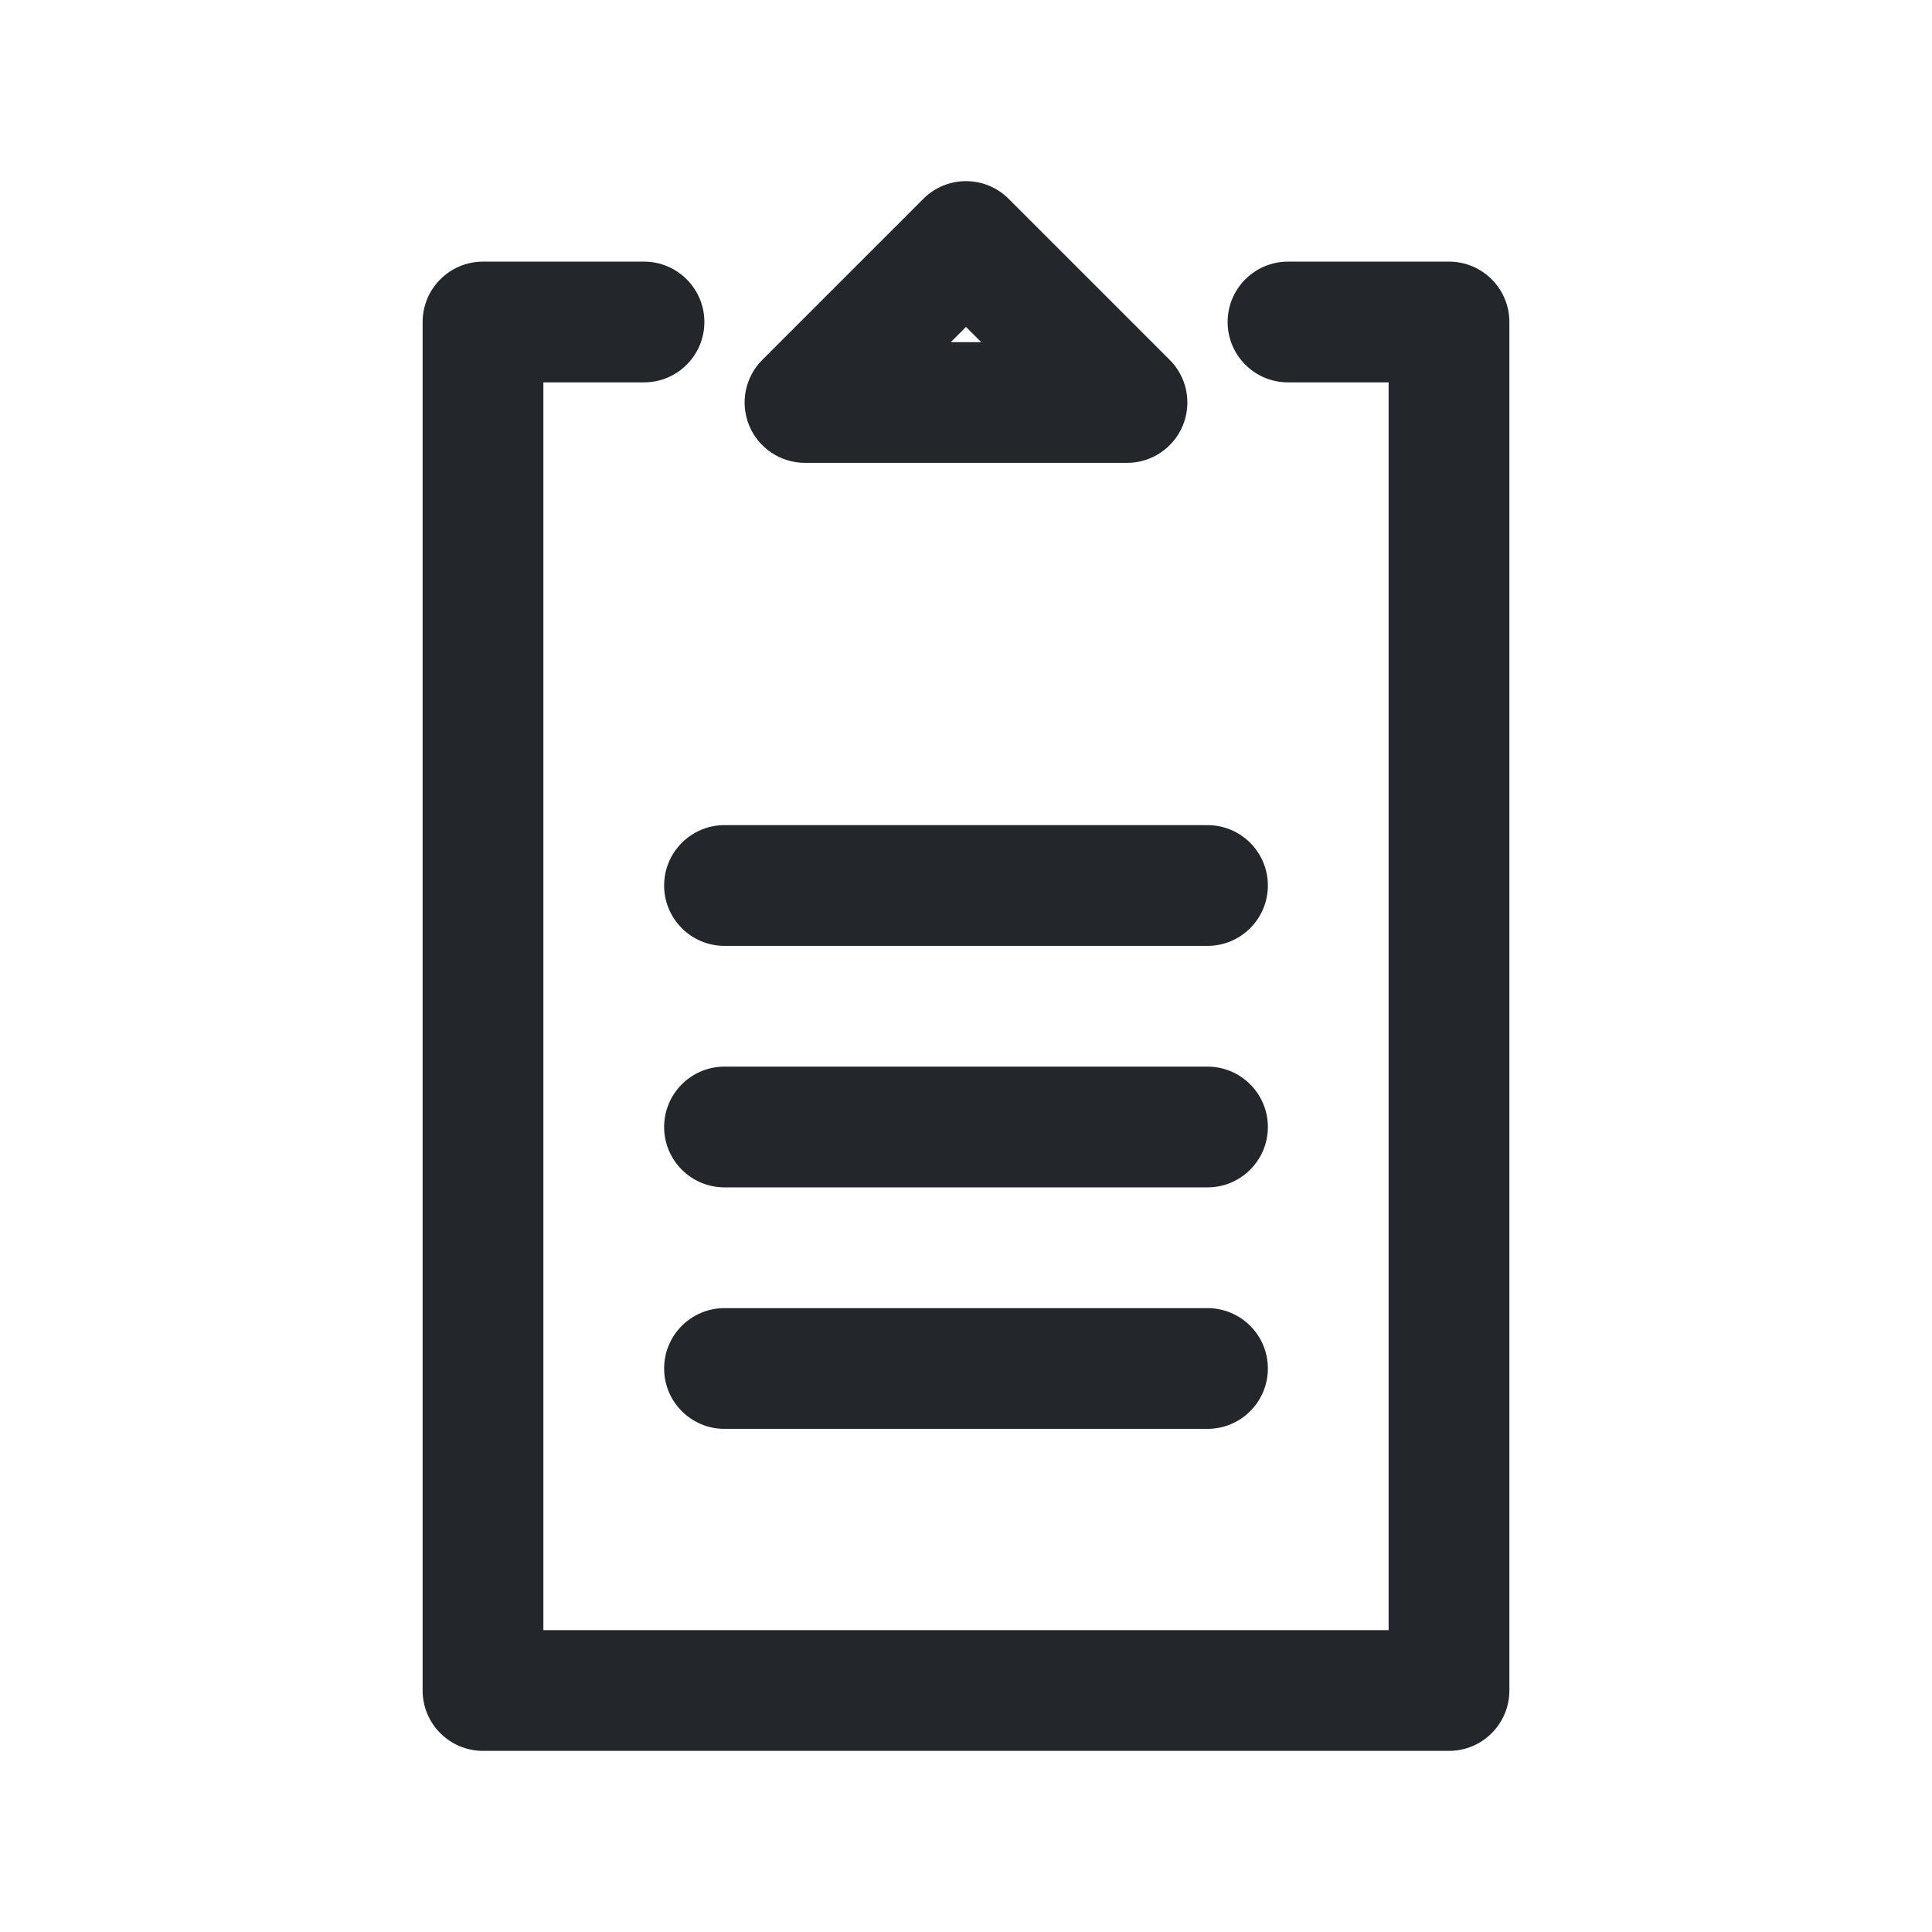 <svg width="24" height="24" viewBox="0 0 24 24" fill="none" xmlns="http://www.w3.org/2000/svg">
<path fill-rule="evenodd" clip-rule="evenodd" d="M11.47 2.47C11.763 2.177 12.237 2.177 12.53 2.47L14.53 4.47C14.745 4.684 14.809 5.007 14.693 5.287C14.577 5.567 14.303 5.75 14 5.75H10C9.697 5.75 9.423 5.567 9.307 5.287C9.191 5.007 9.255 4.684 9.47 4.47L11.47 2.47ZM12.189 4.25L12 4.061L11.811 4.25H12.189ZM5.25 4C5.25 3.586 5.586 3.25 6 3.25H8C8.414 3.25 8.75 3.586 8.75 4C8.75 4.414 8.414 4.75 8 4.75H6.75V20.25H17.25V4.75H16C15.586 4.75 15.25 4.414 15.25 4C15.25 3.586 15.586 3.25 16 3.25H18C18.414 3.25 18.75 3.586 18.75 4V21C18.75 21.414 18.414 21.75 18 21.75H6C5.586 21.75 5.25 21.414 5.25 21V4ZM9 10.25C8.586 10.25 8.25 10.586 8.25 11C8.25 11.414 8.586 11.75 9 11.75H15C15.414 11.75 15.75 11.414 15.75 11C15.75 10.586 15.414 10.25 15 10.25H9ZM8.25 14C8.25 13.586 8.586 13.25 9 13.25H15C15.414 13.25 15.75 13.586 15.75 14C15.75 14.414 15.414 14.75 15 14.75H9C8.586 14.75 8.25 14.414 8.25 14ZM9 16.25C8.586 16.25 8.25 16.586 8.25 17C8.25 17.414 8.586 17.75 9 17.75H15C15.414 17.75 15.75 17.414 15.75 17C15.75 16.586 15.414 16.25 15 16.25H9Z" fill="#23262A"/>
</svg>
